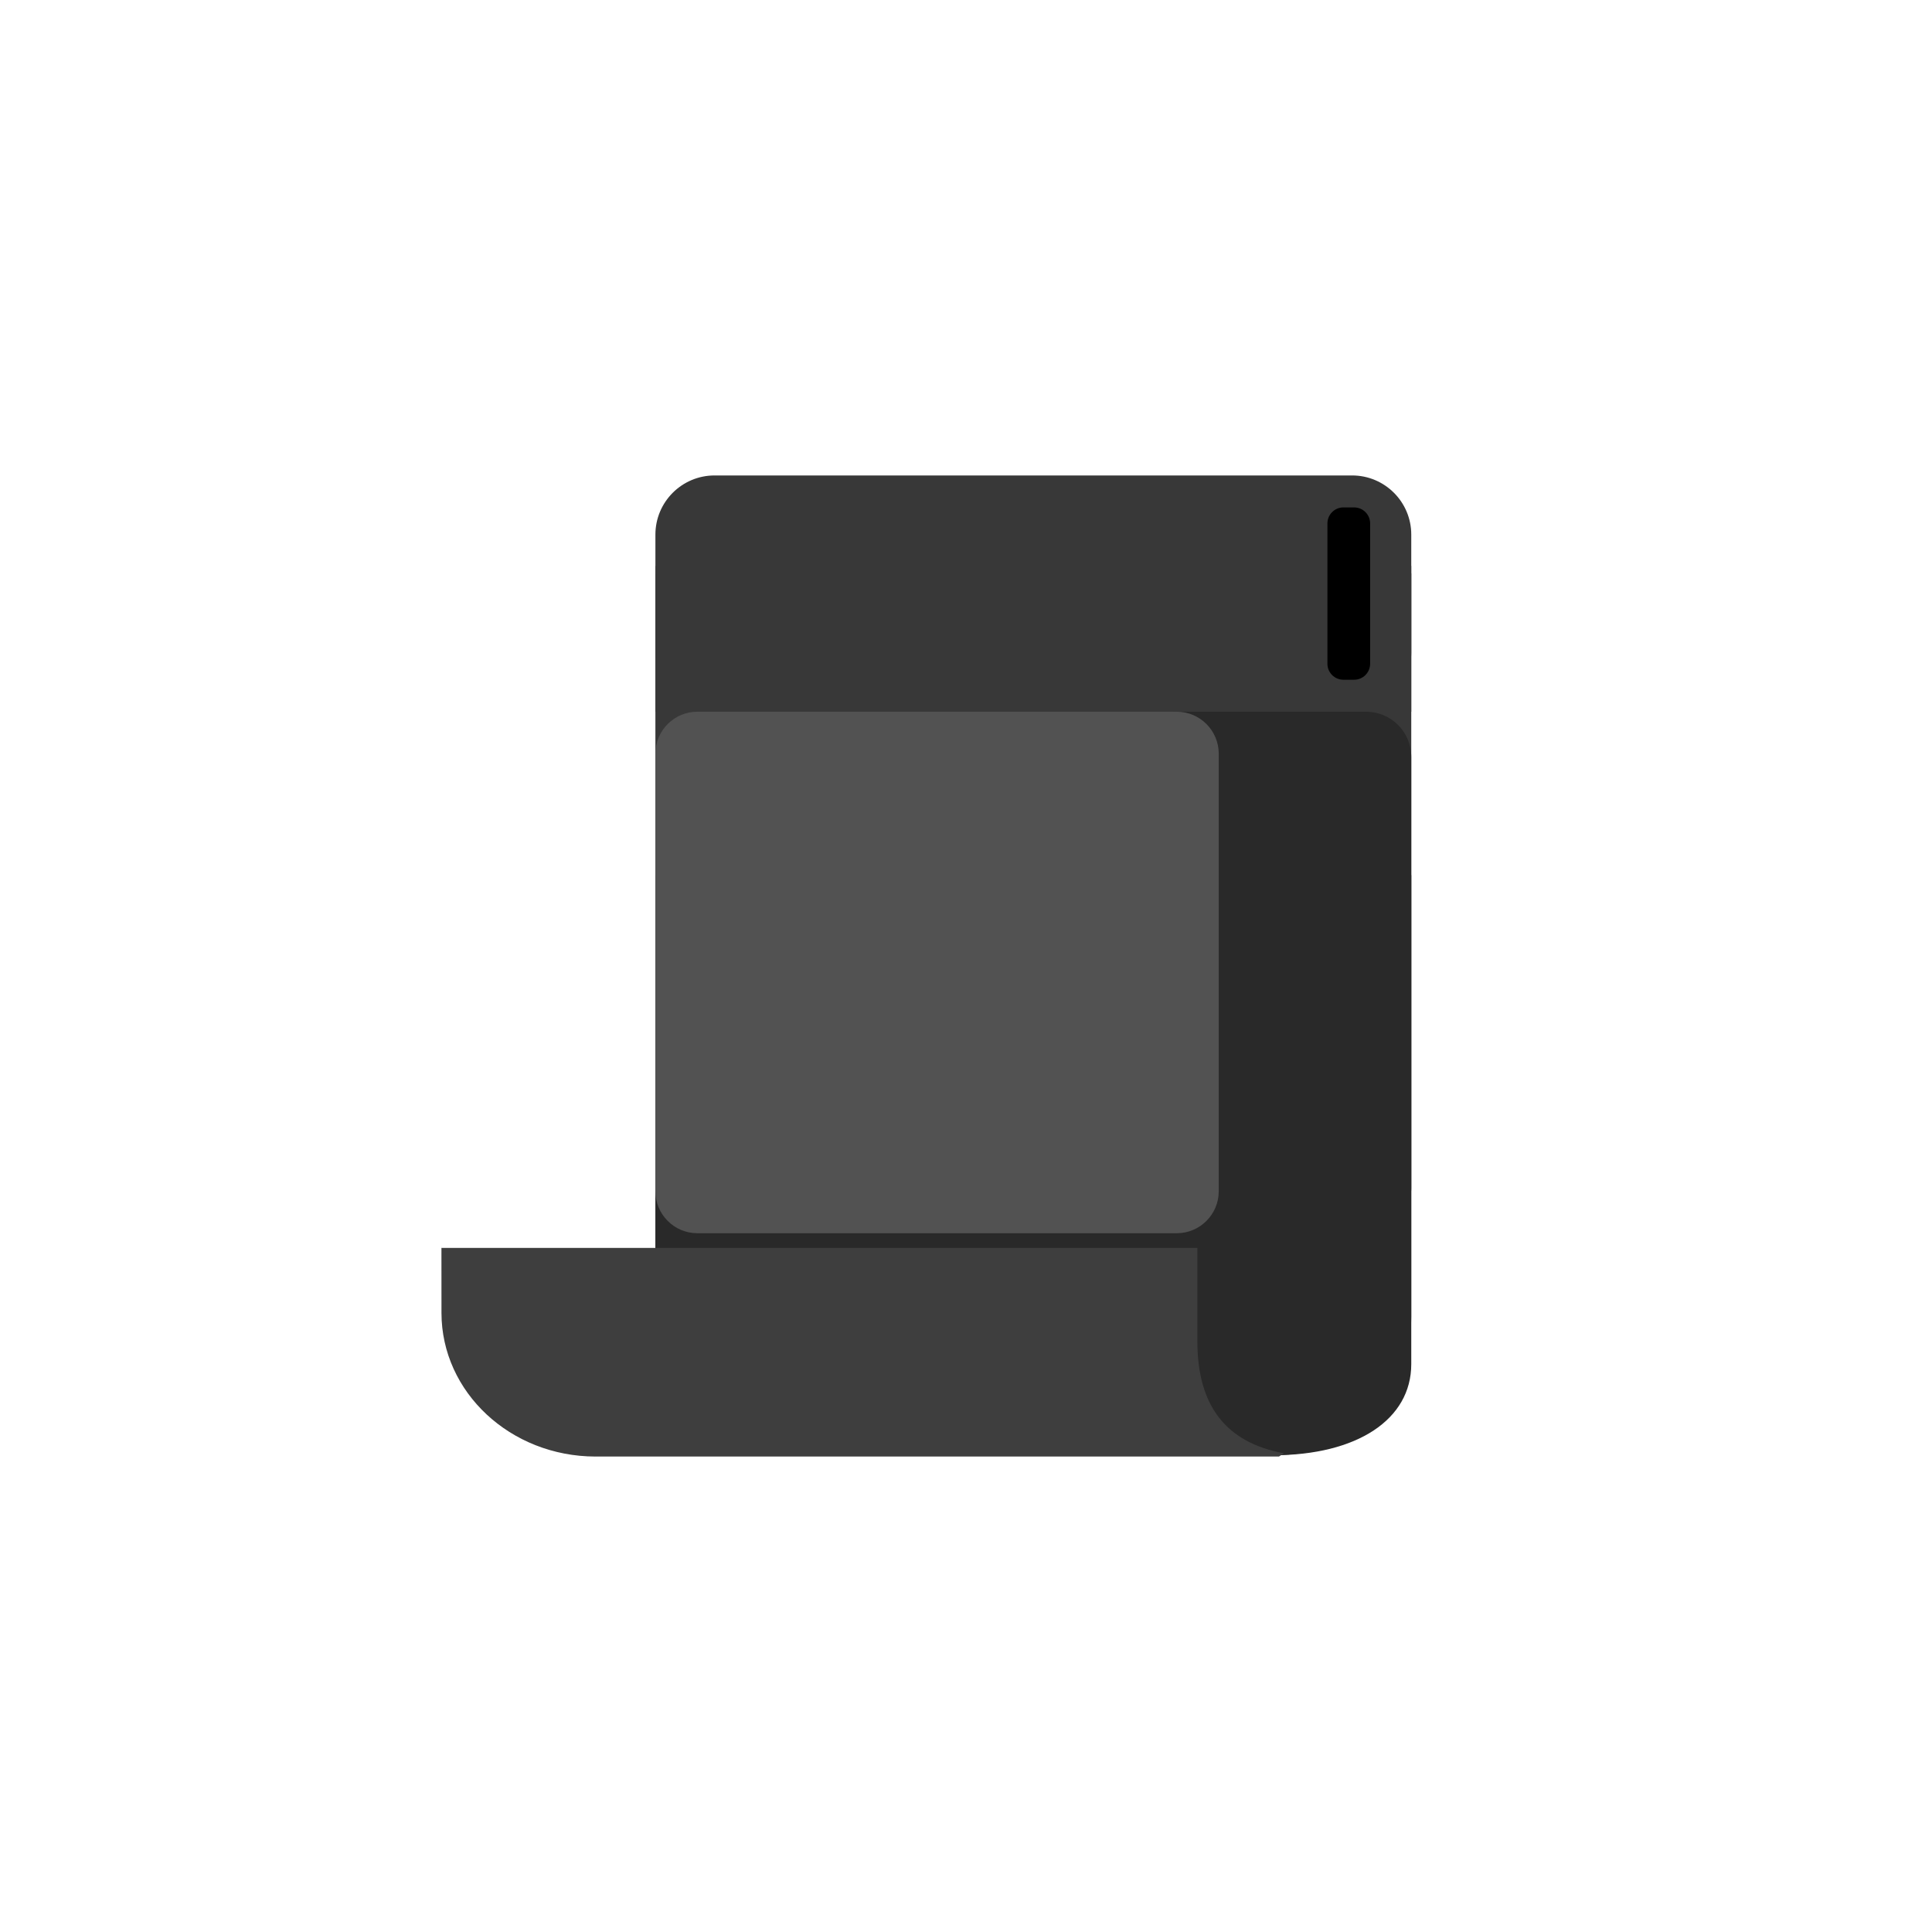 <?xml version="1.0" encoding="UTF-8" standalone="no"?><!-- Generator: Gravit.io --><svg xmlns="http://www.w3.org/2000/svg" xmlns:xlink="http://www.w3.org/1999/xlink" style="isolation:isolate" viewBox="0 0 512 512" width="512pt" height="512pt"><defs><clipPath id="_clipPath_QI9gJGQMxkakNGqoIRUOHHhgfnFlij9Y"><rect width="512" height="512"/></clipPath></defs><g clip-path="url(#_clipPath_QI9gJGQMxkakNGqoIRUOHHhgfnFlij9Y)"><rect width="512" height="512" style="fill:rgb(206,206,206)" fill-opacity="0"/><g><path d=" M 173.685 151.976 L 374 151.976 L 374 348.944 C 374 371.238 359.644 385.64 337.431 385.64 L 173.685 385.667 L 173.685 151.976 Z " fill="rgb(56,56,56)"/><path d=" M 173.685 231.902 L 374 231.902 L 374 361.504 C 374 376.173 359.644 385.649 337.431 385.649 L 173.685 385.667 L 173.685 231.902 Z " fill="rgb(41,41,41)"/><path d="M 189.363 126 L 358.327 126 C 366.977 126 374 133.023 374 141.673 L 374 172.937 C 374 181.587 366.977 188.61 358.327 188.61 L 189.363 188.61 C 180.713 188.61 173.69 181.587 173.69 172.937 L 173.69 141.673 C 173.69 133.023 180.713 126 189.363 126 Z" style="stroke:none;fill:#383838;stroke-miterlimit:10;"/><path d="M 173.69 149.98 L 374 149.98 C 374 149.98 374 149.98 374 149.98 L 374 188.61 C 374 188.61 374 188.61 374 188.61 L 173.69 188.61 C 173.69 188.61 173.69 188.61 173.69 188.61 L 173.69 149.98 C 173.69 149.98 173.69 149.98 173.69 149.98 Z" style="stroke:none;fill:#383838;stroke-miterlimit:10;"/><path d="M 311.128 188.61 L 362.032 188.61 C 368.637 188.61 374 193.973 374 200.578 L 374 314.852 C 374 321.457 368.637 326.82 362.032 326.82 L 311.128 326.82 C 304.523 326.82 299.16 321.457 299.16 314.852 L 299.16 200.578 C 299.16 193.973 304.523 188.61 311.128 188.61 Z" style="stroke:none;fill:#292929;stroke-miterlimit:10;"/><path d="M 184.819 188.61 L 311.851 188.61 C 317.993 188.61 322.98 193.597 322.98 199.739 L 322.98 315.691 C 322.98 321.833 317.993 326.82 311.851 326.82 L 184.819 326.82 C 178.677 326.82 173.69 321.833 173.69 315.691 L 173.69 199.739 C 173.69 193.597 178.677 188.61 184.819 188.61 Z" style="stroke:none;fill:#525252;stroke-miterlimit:10;"/><path d="M 356.025 134.47 L 358.855 134.47 C 361.198 134.47 363.1 136.373 363.1 138.716 L 363.1 175.894 C 363.1 178.237 361.198 180.14 358.855 180.14 L 356.025 180.14 C 353.682 180.14 351.78 178.237 351.78 175.894 L 351.78 138.716 C 351.78 136.373 353.682 134.47 356.025 134.47 Z" style="stroke:none;fill:#000000;stroke-miterlimit:10;"/><path d=" M 157.802 386 C 135.27 385.966 117.018 368.95 116.997 347.96 Q 116.977 326.97 116.997 330.71 L 317.312 330.71 L 317.312 355.39 C 317.312 372.495 324.842 382.302 340.266 385.136 L 338.938 386 L 157.802 386 Z " fill="rgb(62,62,62)"/></g></g></svg>